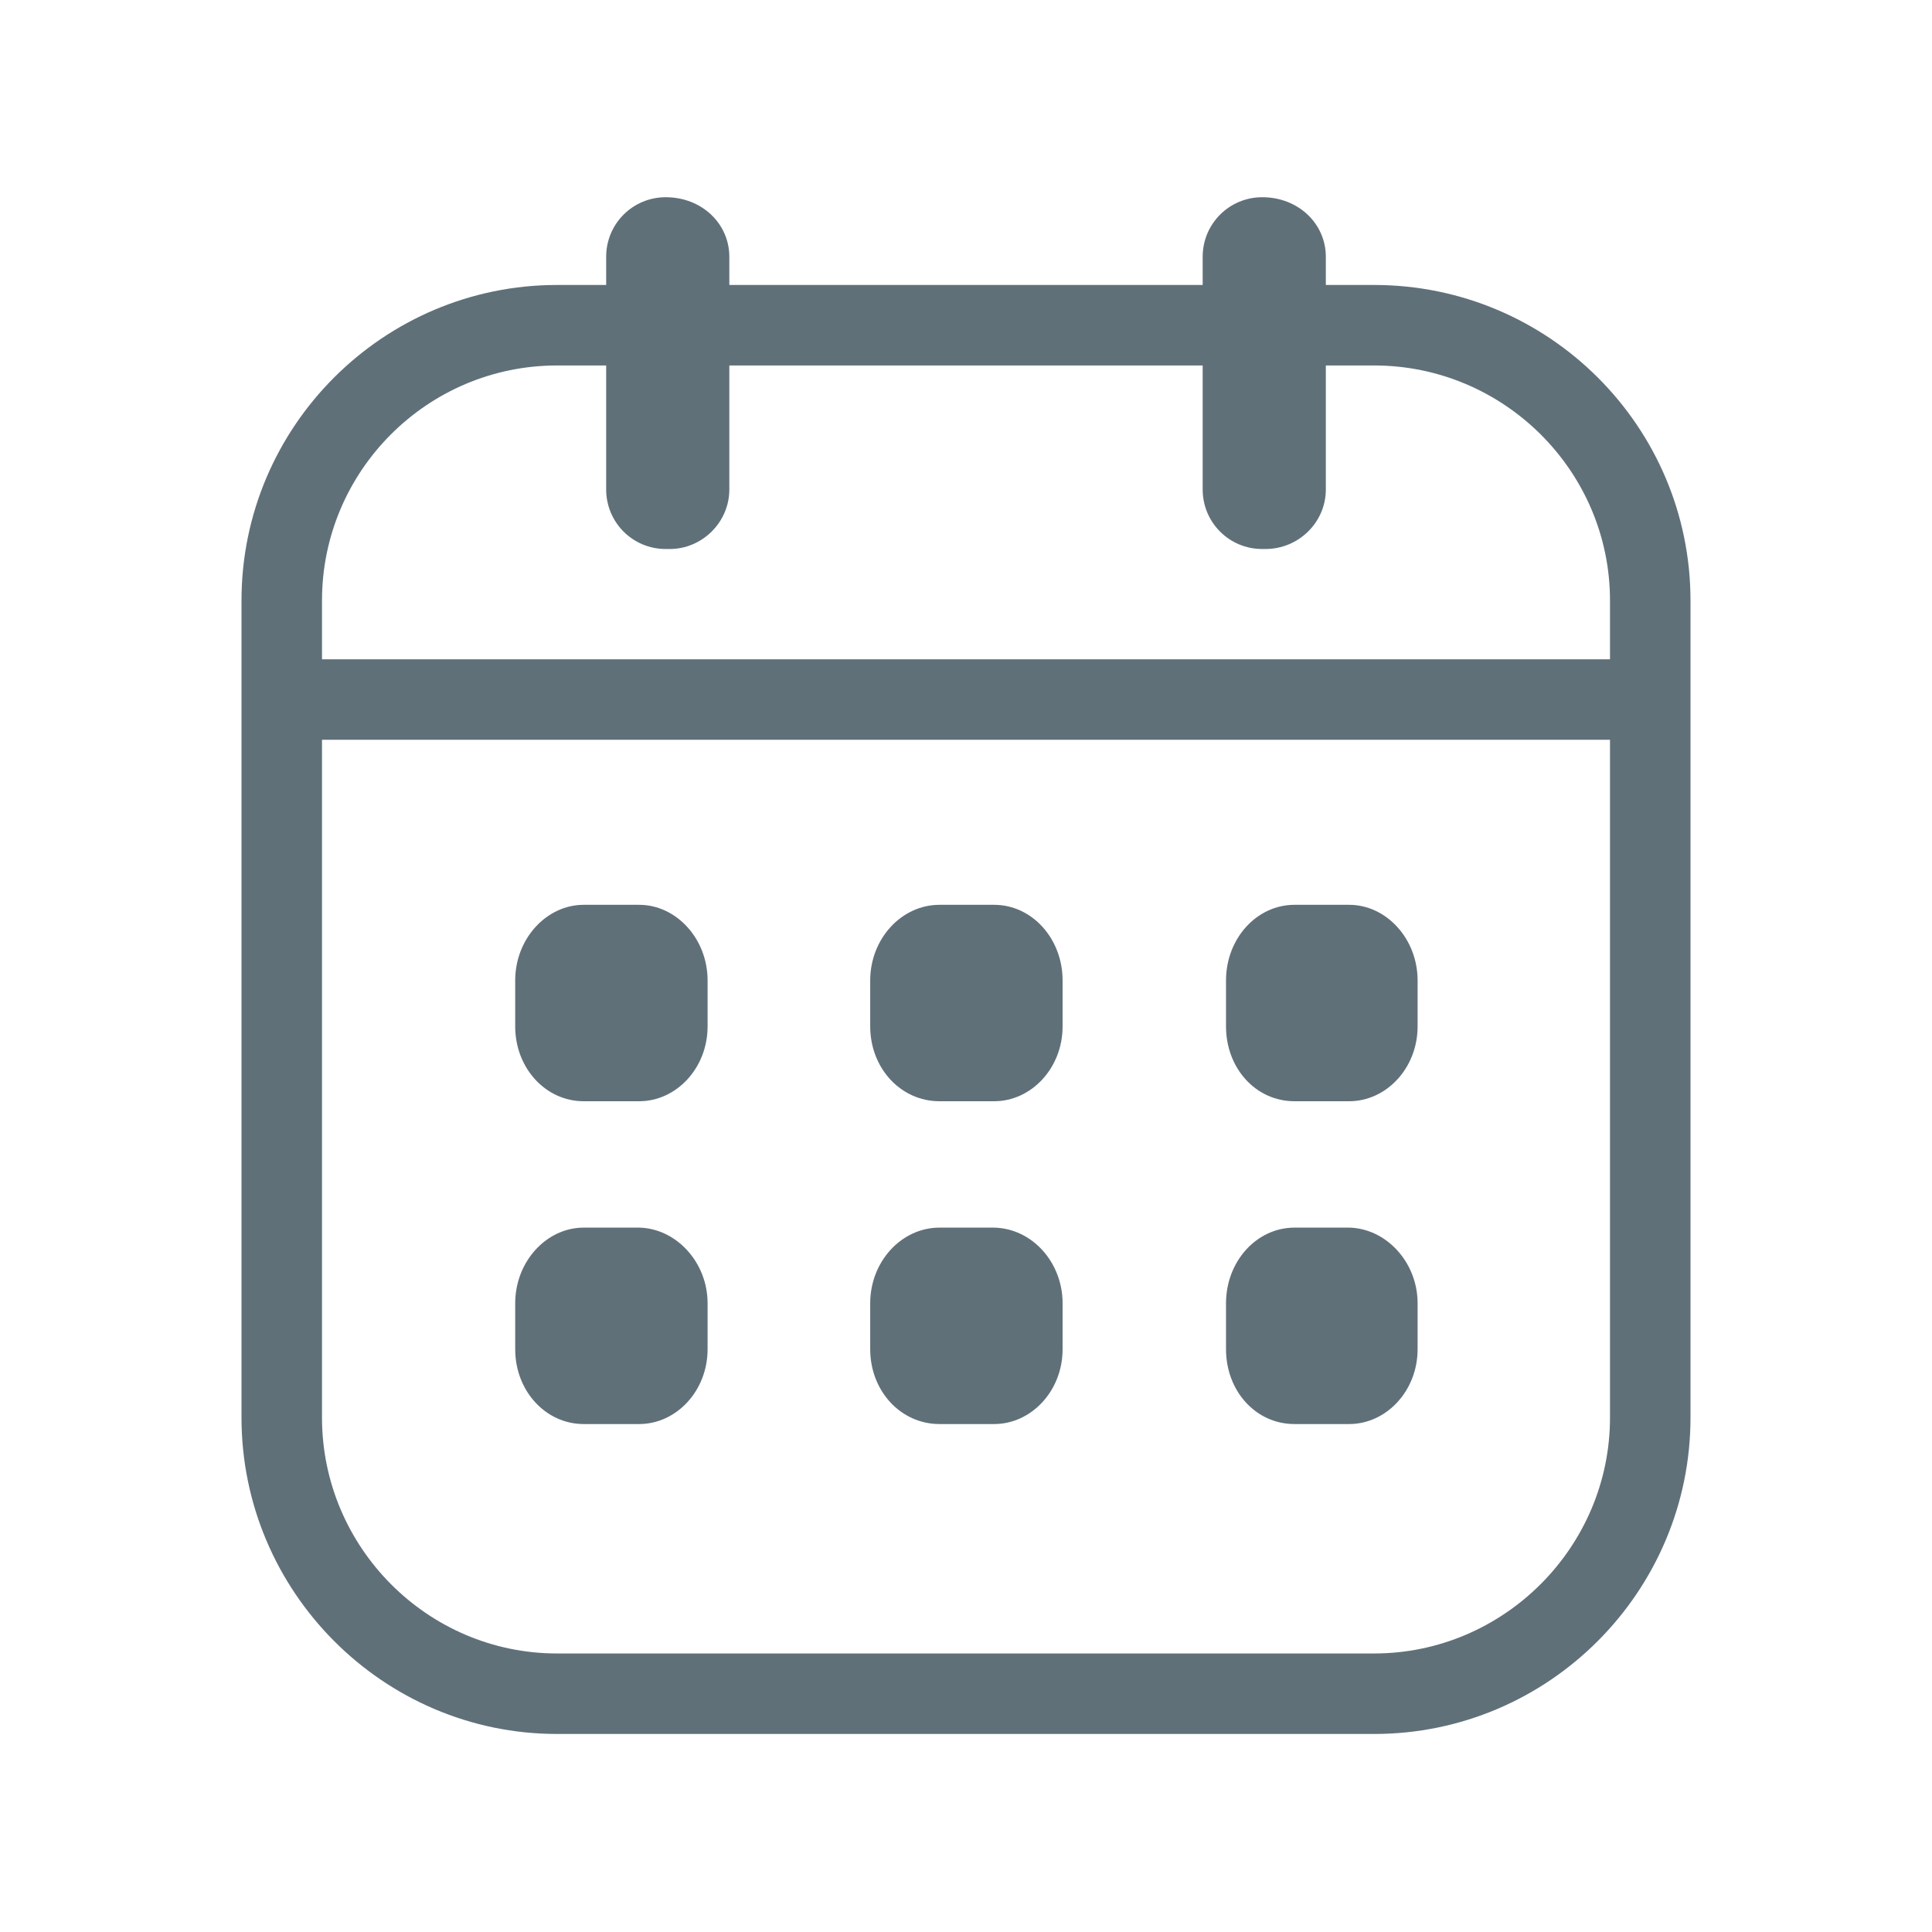 <svg width="24" height="24" viewBox="0 0 24 24" fill="none" xmlns="http://www.w3.org/2000/svg">
<path d="M17.07 3.54H16.47V3.19C16.47 2.78 16.13 2.45 15.68 2.45C15.27 2.45 14.94 2.78 14.94 3.19V3.54H9.06V3.19C9.06 2.78 8.72 2.45 8.27 2.45C7.86 2.45 7.53 2.78 7.53 3.19V3.54H6.92C4.76 3.54 3 5.3 3 7.46V17.61C3 19.77 4.76 21.54 6.92 21.54H17.07C19.24 21.54 21 19.77 21 17.61V7.46C21 5.3 19.24 3.54 17.07 3.54ZM20 17.61C20 19.22 18.68 20.54 17.07 20.54H6.92C5.31 20.54 4 19.22 4 17.61V9.19H20V17.61ZM20 8.19H4V7.46C4 5.85 5.31 4.54 6.92 4.54H7.53V6.08C7.53 6.49 7.86 6.82 8.27 6.82H8.32C8.72 6.82 9.06 6.49 9.06 6.08V4.54H14.94V6.08C14.94 6.49 15.27 6.82 15.68 6.82H15.72C16.13 6.82 16.47 6.49 16.47 6.08V4.54H17.07C18.68 4.54 20 5.85 20 7.46V8.19Z" fill="#607079"/>
<path d="M8.79 12.18V12.75C8.79 13.27 8.4 13.68 7.94 13.68H7.25C6.78 13.68 6.4 13.27 6.4 12.75V12.18C6.4 11.66 6.79 11.24 7.25 11.24H7.94C8.4 11.24 8.79 11.66 8.79 12.18Z" fill="#607079"/>
<path d="M13.2 12.18V12.75C13.2 13.27 12.81 13.68 12.35 13.68H11.67C11.19 13.68 10.81 13.27 10.81 12.75V12.18C10.81 11.66 11.2 11.24 11.67 11.24H12.35C12.82 11.24 13.2 11.66 13.2 12.18Z" fill="#607079"/>
<path d="M17.61 12.18V12.75C17.61 13.27 17.22 13.68 16.76 13.68H16.08C15.6 13.68 15.23 13.27 15.23 12.75V12.18C15.23 11.66 15.61 11.24 16.08 11.24H16.76C17.22 11.24 17.61 11.66 17.61 12.18Z" fill="#607079"/>
<path d="M8.79 16.19V16.76C8.79 17.28 8.4 17.69 7.94 17.69H7.25C6.78 17.69 6.4 17.28 6.4 16.76V16.19C6.4 15.67 6.79 15.25 7.25 15.25H7.94C8.4 15.26 8.79 15.68 8.79 16.19Z" fill="#607079"/>
<path d="M13.2 16.19V16.76C13.2 17.28 12.81 17.69 12.35 17.69H11.67C11.19 17.69 10.81 17.28 10.81 16.76V16.19C10.81 15.67 11.2 15.25 11.67 15.25H12.35C12.82 15.26 13.2 15.68 13.2 16.19Z" fill="#607079"/>
<path d="M17.61 16.19V16.76C17.61 17.28 17.22 17.69 16.76 17.69H16.08C15.6 17.69 15.23 17.28 15.23 16.76V16.19C15.23 15.67 15.61 15.25 16.08 15.25H16.76C17.22 15.26 17.61 15.68 17.61 16.19Z" fill="#607079"/>
</svg>
